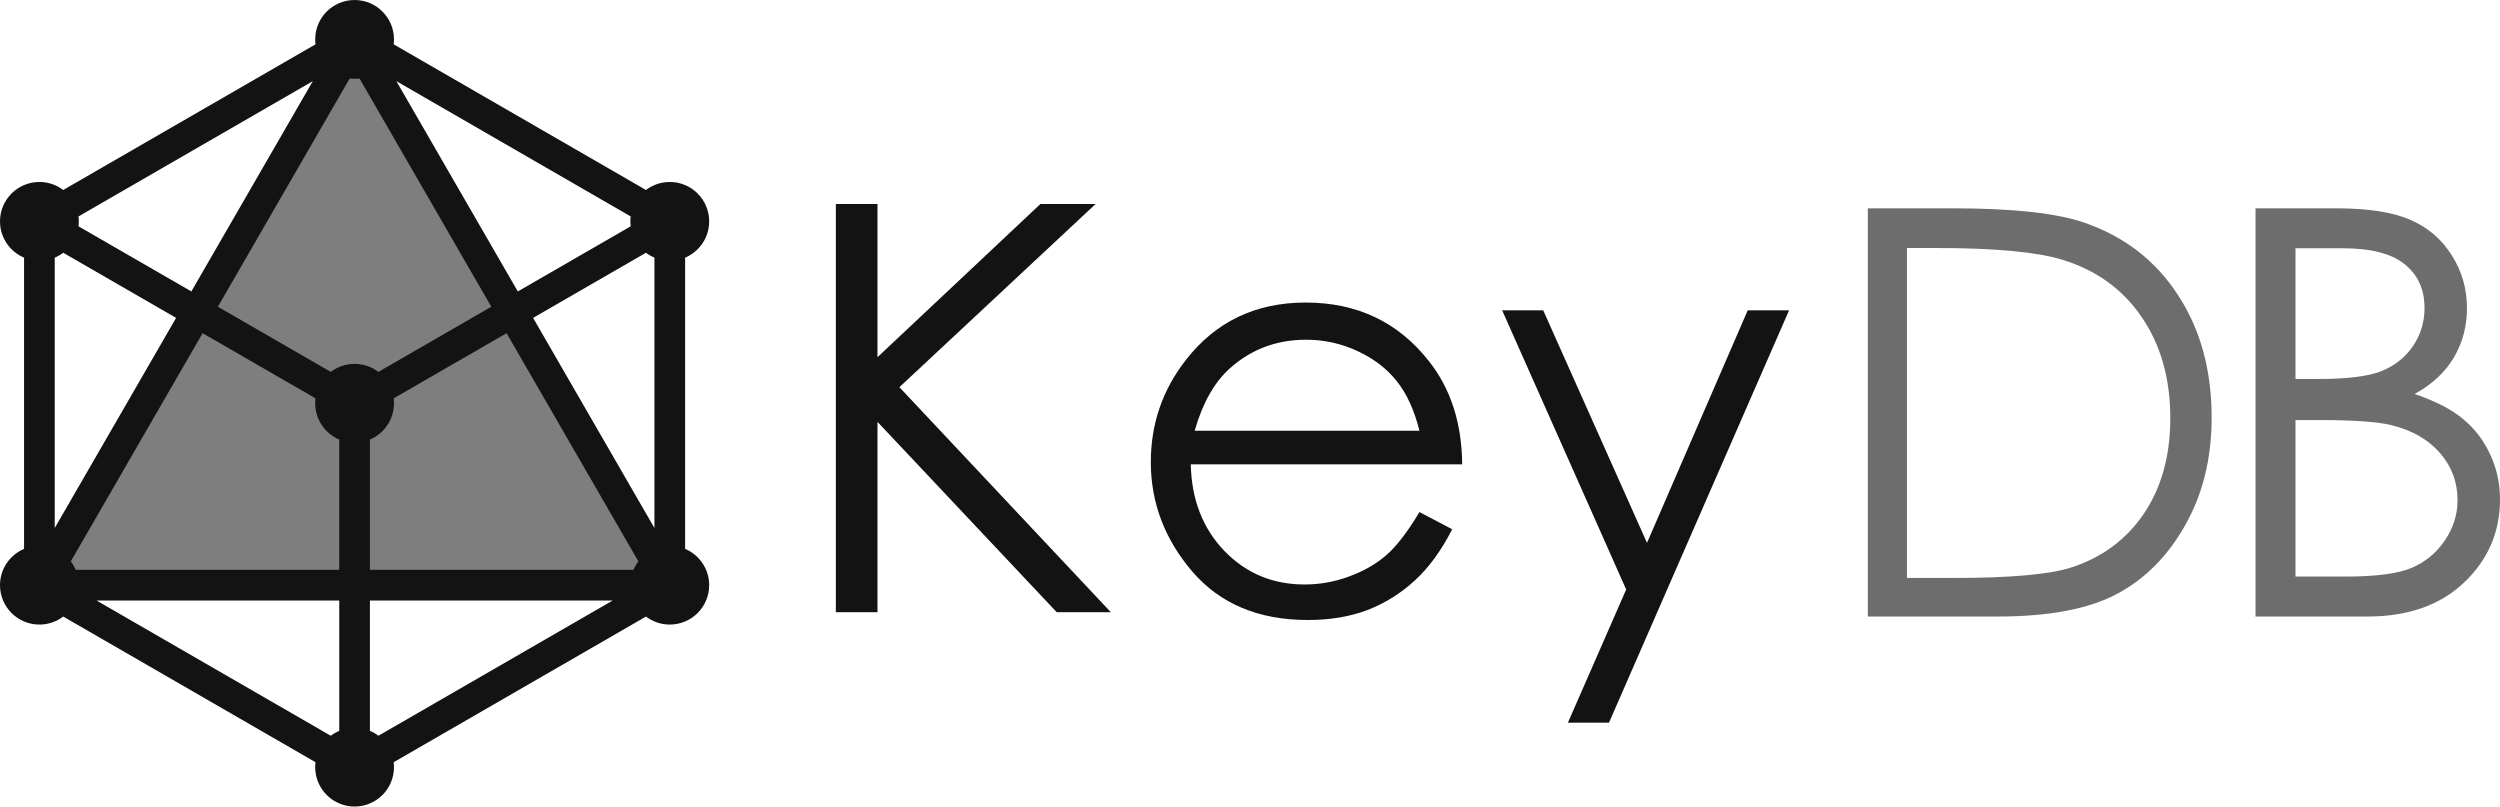<?xml version="1.0" encoding="UTF-8"?>
<svg width="512px" height="165.18px" viewBox="0 0 512 165.18" version="1.1" xmlns="http://www.w3.org/2000/svg" xmlns:xlink="http://www.w3.org/1999/xlink" preserveAspectRatio="xMidYMid">
    <title>KeyDB</title>
    <g>
        <polygon fill="rgb(109,109,109)" opacity="0.88" points="72.62 8.069 8.069 119.843 137.171 119.843"></polygon>
        <path d="M72.62,0 C77.076,0 80.689,3.612 80.689,8.069 C80.689,8.411 80.668,8.748 80.626,9.079 L132.293,38.909 C133.648,37.879 135.338,37.268 137.171,37.268 C141.627,37.268 145.24,40.881 145.24,45.337 C145.24,48.679 143.208,51.546 140.312,52.771 L140.312,112.408 C143.208,113.633 145.24,116.5 145.24,119.843 C145.24,124.299 141.627,127.911 137.171,127.911 C135.338,127.911 133.648,127.3 132.293,126.271 L80.626,156.1 C80.668,156.432 80.689,156.769 80.689,157.111 C80.689,161.567 77.076,165.18 72.62,165.18 C68.163,165.18 64.551,161.567 64.551,157.111 C64.551,156.769 64.572,156.432 64.614,156.1 L12.947,126.27 C11.593,127.3 9.902,127.911 8.069,127.911 C3.613,127.911 0,124.299 0,119.843 C0,116.5 2.032,113.633 4.928,112.408 L4.928,52.771 C2.032,51.546 0,48.679 0,45.337 C0,40.881 3.613,37.268 8.069,37.268 C9.902,37.268 11.592,37.879 12.947,38.909 L64.614,9.08 C64.572,8.749 64.551,8.411 64.551,8.069 C64.551,3.612 68.163,0 72.62,0 Z M69.479,122.982 L19.761,122.982 L67.742,150.683 C68.273,150.279 68.856,149.94 69.479,149.676 L69.479,122.982 Z M125.478,122.982 L75.76,122.982 L75.761,149.677 C76.384,149.94 76.967,150.279 77.498,150.683 L125.478,122.982 Z M103.748,68.235 L80.626,81.579 C80.668,81.91 80.689,82.247 80.689,82.589 C80.689,85.932 78.657,88.799 75.761,90.024 L75.76,116.701 L129.736,116.701 C129.999,116.081 130.337,115.5 130.739,114.97 L103.748,68.235 Z M41.491,68.235 L14.501,114.97 C14.903,115.5 15.241,116.081 15.504,116.701 L69.479,116.701 L69.479,90.025 C66.655,88.83 64.652,86.072 64.555,82.836 L64.551,82.589 C64.551,82.247 64.572,81.91 64.614,81.579 L41.491,68.235 Z M12.948,51.764 C12.417,52.168 11.833,52.508 11.21,52.771 L11.209,108.139 L36.063,65.103 L12.948,51.764 Z M132.291,51.764 L109.176,65.103 L134.03,108.139 L134.03,52.772 C133.511,52.552 133.019,52.279 132.561,51.96 L132.291,51.764 Z M73.626,16.075 C73.296,16.116 72.961,16.137 72.62,16.137 C72.279,16.137 71.944,16.116 71.614,16.075 L44.619,62.819 L67.74,76.163 C69.034,75.179 70.635,74.577 72.373,74.524 L72.62,74.521 C74.454,74.521 76.145,75.132 77.5,76.163 L100.62,62.819 L73.626,16.075 Z M81.176,16.62 L106.048,59.687 L129.165,46.347 C129.133,46.096 129.113,45.841 129.105,45.584 L129.102,45.337 C129.102,44.994 129.123,44.657 129.165,44.325 L81.176,16.62 Z M64.062,16.62 L16.075,44.325 C16.117,44.657 16.138,44.994 16.138,45.337 C16.138,45.679 16.117,46.016 16.075,46.347 L39.19,59.686 L64.062,16.62 Z" fill="rgb(19,19,19)"></path>
        <path d="M382.531,42.662 L382.531,126.265 L409.128,126.265 C419.548,126.265 427.636,124.749 433.395,121.718 C439.192,118.687 443.89,113.989 447.49,107.623 C451.127,101.258 452.946,93.888 452.946,85.515 C452.946,75.816 450.653,67.461 446.069,60.451 C441.522,53.442 435.195,48.517 427.087,45.675 C421.442,43.667 412.368,42.662 399.865,42.662 L382.531,42.662 Z M461.932,42.662 L461.932,126.263 L484.892,126.263 C493.152,126.263 499.725,123.952 504.613,119.33 C509.538,114.67 512,108.986 512,102.28 C512,98.984 511.337,95.933 510.011,93.13 C508.723,90.288 506.904,87.883 504.555,85.912 C502.206,83.904 498.853,82.162 494.496,80.684 C498.019,78.789 500.691,76.326 502.509,73.295 C504.328,70.226 505.237,66.835 505.237,63.122 C505.237,59.144 504.196,55.526 502.112,52.268 C500.066,49.009 497.262,46.604 493.701,45.05 C490.139,43.459 485.043,42.662 478.412,42.662 L461.932,42.662 Z M390.545,50.791 L396.455,50.791 C408.466,50.791 417.085,51.586 422.313,53.177 C429.285,55.299 434.721,59.22 438.624,64.941 C442.526,70.662 444.477,77.558 444.477,85.628 C444.477,93.319 442.678,99.836 439.079,105.178 C435.479,110.483 430.534,114.159 424.245,116.205 C419.774,117.644 411.761,118.363 400.205,118.363 L390.545,118.363 L390.545,50.791 Z M470.116,50.846 L479.776,50.846 C485.611,50.846 489.855,51.946 492.507,54.144 C495.197,56.303 496.542,59.295 496.542,63.122 C496.542,65.964 495.747,68.56 494.156,70.909 C492.564,73.22 490.404,74.924 487.676,76.023 C484.948,77.084 480.687,77.614 474.89,77.614 L470.116,77.614 L470.116,50.846 Z M470.116,86.025 L474.832,86.025 C481.88,86.025 486.825,86.367 489.666,87.049 C493.91,88.072 497.244,89.967 499.669,92.732 C502.094,95.498 503.306,98.737 503.306,102.45 C503.306,105.406 502.434,108.153 500.691,110.691 C498.986,113.23 496.713,115.105 493.871,116.317 C491.029,117.492 486.558,118.079 480.458,118.079 L470.116,118.079 L470.116,86.025 Z" fill="rgb(109,109,109)"></path>
        <path d="M307.638,63.551 L316.049,63.551 L337.305,111.177 L357.935,63.551 L366.403,63.551 L329.519,148.004 L321.107,148.004 L333.042,120.725 L307.638,63.551 Z M290.702,104.868 L297.408,108.392 C295.211,112.711 292.672,116.197 289.793,118.849 C286.913,121.501 283.674,123.528 280.074,124.93 C276.475,126.294 272.402,126.976 267.855,126.976 C257.777,126.976 249.896,123.68 244.213,117.087 C238.53,110.457 235.688,102.974 235.688,94.638 C235.688,86.795 238.094,79.805 242.906,73.667 C249.006,65.862 257.171,61.96 267.401,61.96 C277.934,61.96 286.345,65.957 292.634,73.951 C297.105,79.597 299.379,86.644 299.454,95.093 L243.872,95.093 C244.024,102.292 246.316,108.202 250.749,112.825 C255.182,117.409 260.657,119.702 267.173,119.702 C270.318,119.702 273.368,119.152 276.323,118.053 C279.317,116.955 281.855,115.496 283.939,113.677 C286.023,111.859 288.277,108.922 290.702,104.868 L290.702,104.868 Z M290.702,88.216 C289.641,83.973 288.088,80.582 286.042,78.043 C284.034,75.505 281.363,73.459 278.028,71.905 C274.694,70.352 271.19,69.575 267.514,69.575 C261.452,69.575 256.243,71.526 251.885,75.429 C248.703,78.271 246.297,82.533 244.668,88.216 L290.702,88.216 Z M171.183,41.784 L179.708,41.784 L179.708,73.156 L213.069,41.784 L224.378,41.784 L184.198,79.294 L227.504,125.385 L216.422,125.385 L179.708,86.398 L179.708,125.385 L171.183,125.385 L171.183,41.784 Z" fill="rgb(19,19,19)"></path>
    </g>
</svg>
